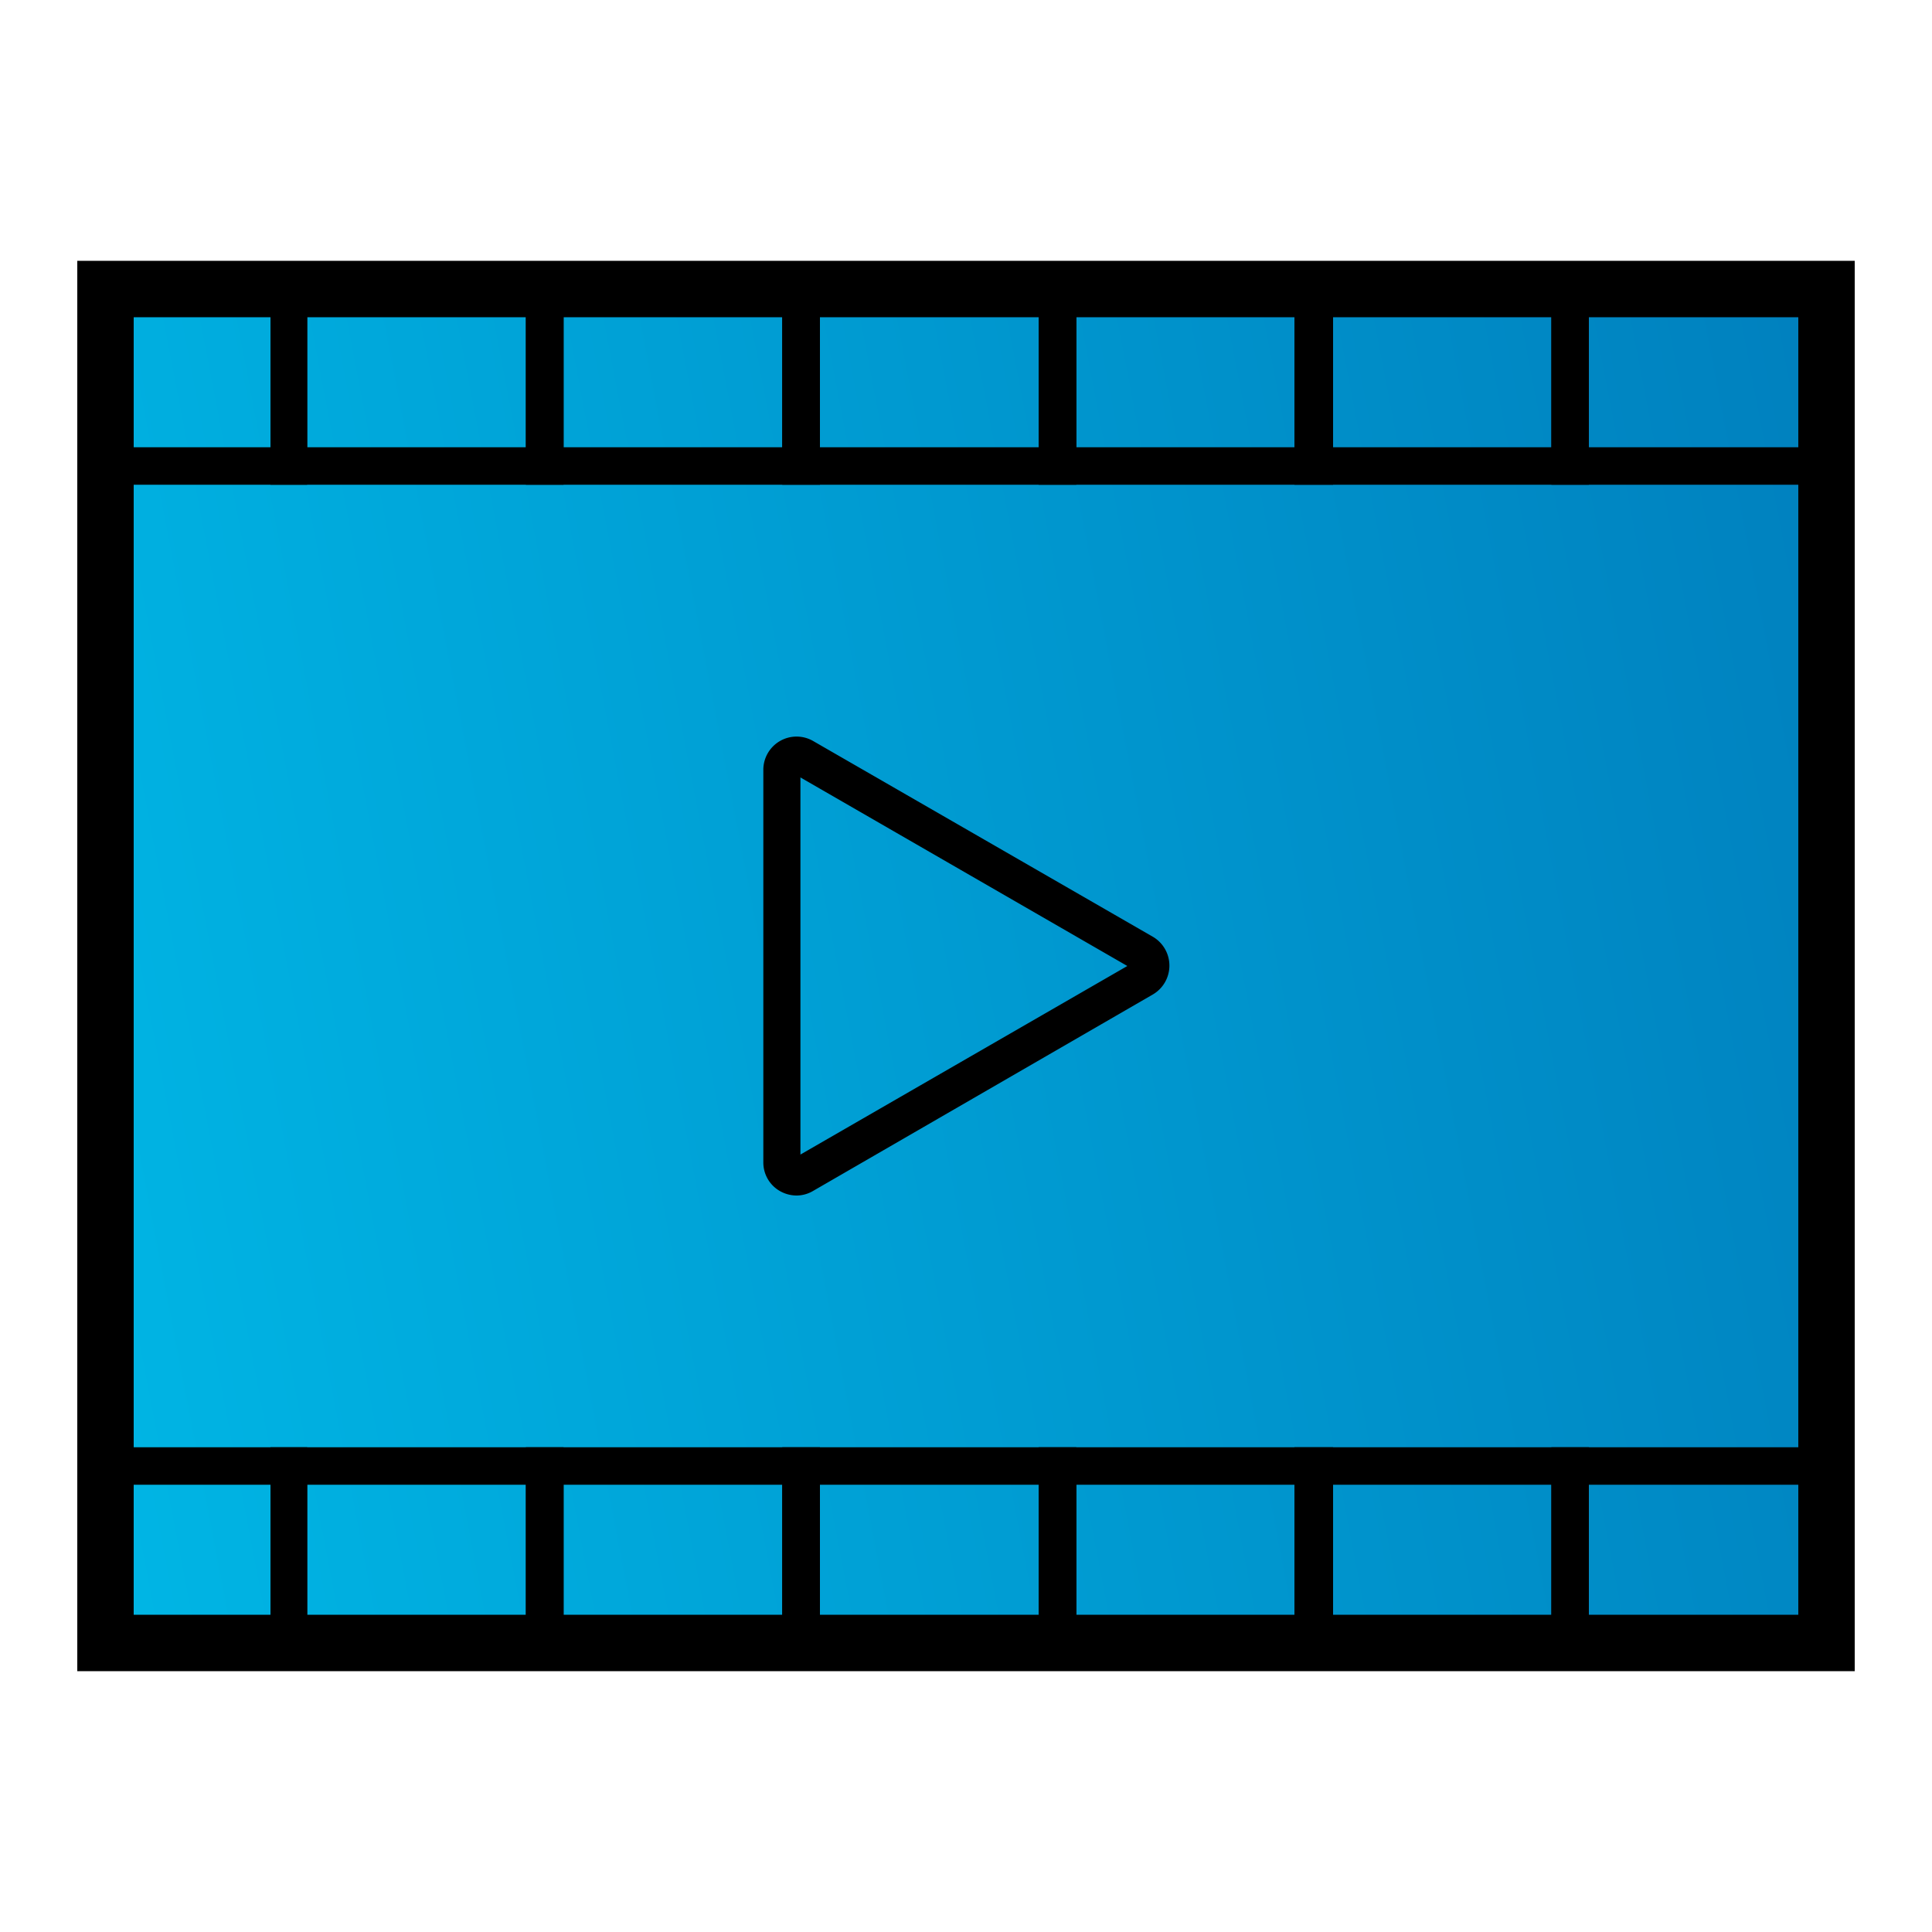 <svg id="Слой_1" data-name="Слой 1" xmlns="http://www.w3.org/2000/svg" xmlns:xlink="http://www.w3.org/1999/xlink" viewBox="0 0 100 100"><defs><style>.cls-1{fill:url(#Безымянный_градиент_5);}</style><linearGradient id="Безымянный_градиент_5" x1="0.56" y1="59.48" x2="99.44" y2="40.52" gradientUnits="userSpaceOnUse"><stop offset="0" stop-color="#00b6e5"/><stop offset="1" stop-color="#0080be"/></linearGradient></defs><title>Відеоурок</title><rect class="cls-1" x="5.46" y="14.96" width="89.08" height="70.08"/><path d="M96,86.5H4v-73H96ZM6.92,83.58H93.08V16.42H6.92Z"/><path d="M15.9,25.09H4.19V14H15.9ZM6.13,23.15H14V15.93H6.13Z"/><path d="M29.17,25.09H14V14H29.17ZM15.9,23.15H27.22V15.93H15.9Z"/><path d="M42.44,25.09H27.22V14H42.44ZM29.17,23.15H40.49V15.93H29.17Z"/><path d="M55.71,25.09H40.49V14H55.71ZM42.44,23.15H53.76V15.93H42.44Z"/><path d="M69,25.09H53.76V14H69ZM55.71,23.15H67V15.93H55.71Z"/><path d="M82.24,25.09H67V14H82.24ZM69,23.15H80.3V15.93H69Z"/><path d="M95.51,25.09H80.3V14H95.51ZM82.24,23.15H93.57V15.93H82.24Z"/><path d="M15.9,86H4.19V74.91H15.9ZM6.13,84.07H14V76.85H6.13Z"/><path d="M29.17,86H14V74.91H29.17ZM15.9,84.07H27.22V76.85H15.9Z"/><path d="M42.44,86H27.22V74.91H42.44ZM29.17,84.07H40.49V76.85H29.17Z"/><path d="M55.71,86H40.49V74.91H55.71ZM42.44,84.07H53.76V76.85H42.44Z"/><path d="M69,86H53.76V74.91H69ZM55.71,84.07H67V76.85H55.71Z"/><path d="M82.24,86H67V74.91H82.24ZM69,84.07H80.3V76.85H69Z"/><path d="M95.51,86H80.3V74.91H95.51ZM82.24,84.07H93.57V76.85H82.24Z"/><path d="M41.23,61.88a1.76,1.76,0,0,1-.86-.23,1.7,1.7,0,0,1-.86-1.49l0-20.32a1.72,1.72,0,0,1,2.57-1.49L59.66,48.48a1.73,1.73,0,0,1,0,3L42.09,61.64A1.7,1.7,0,0,1,41.23,61.88Zm.2-21.64,0,19.52L58.35,50Z"/></svg>